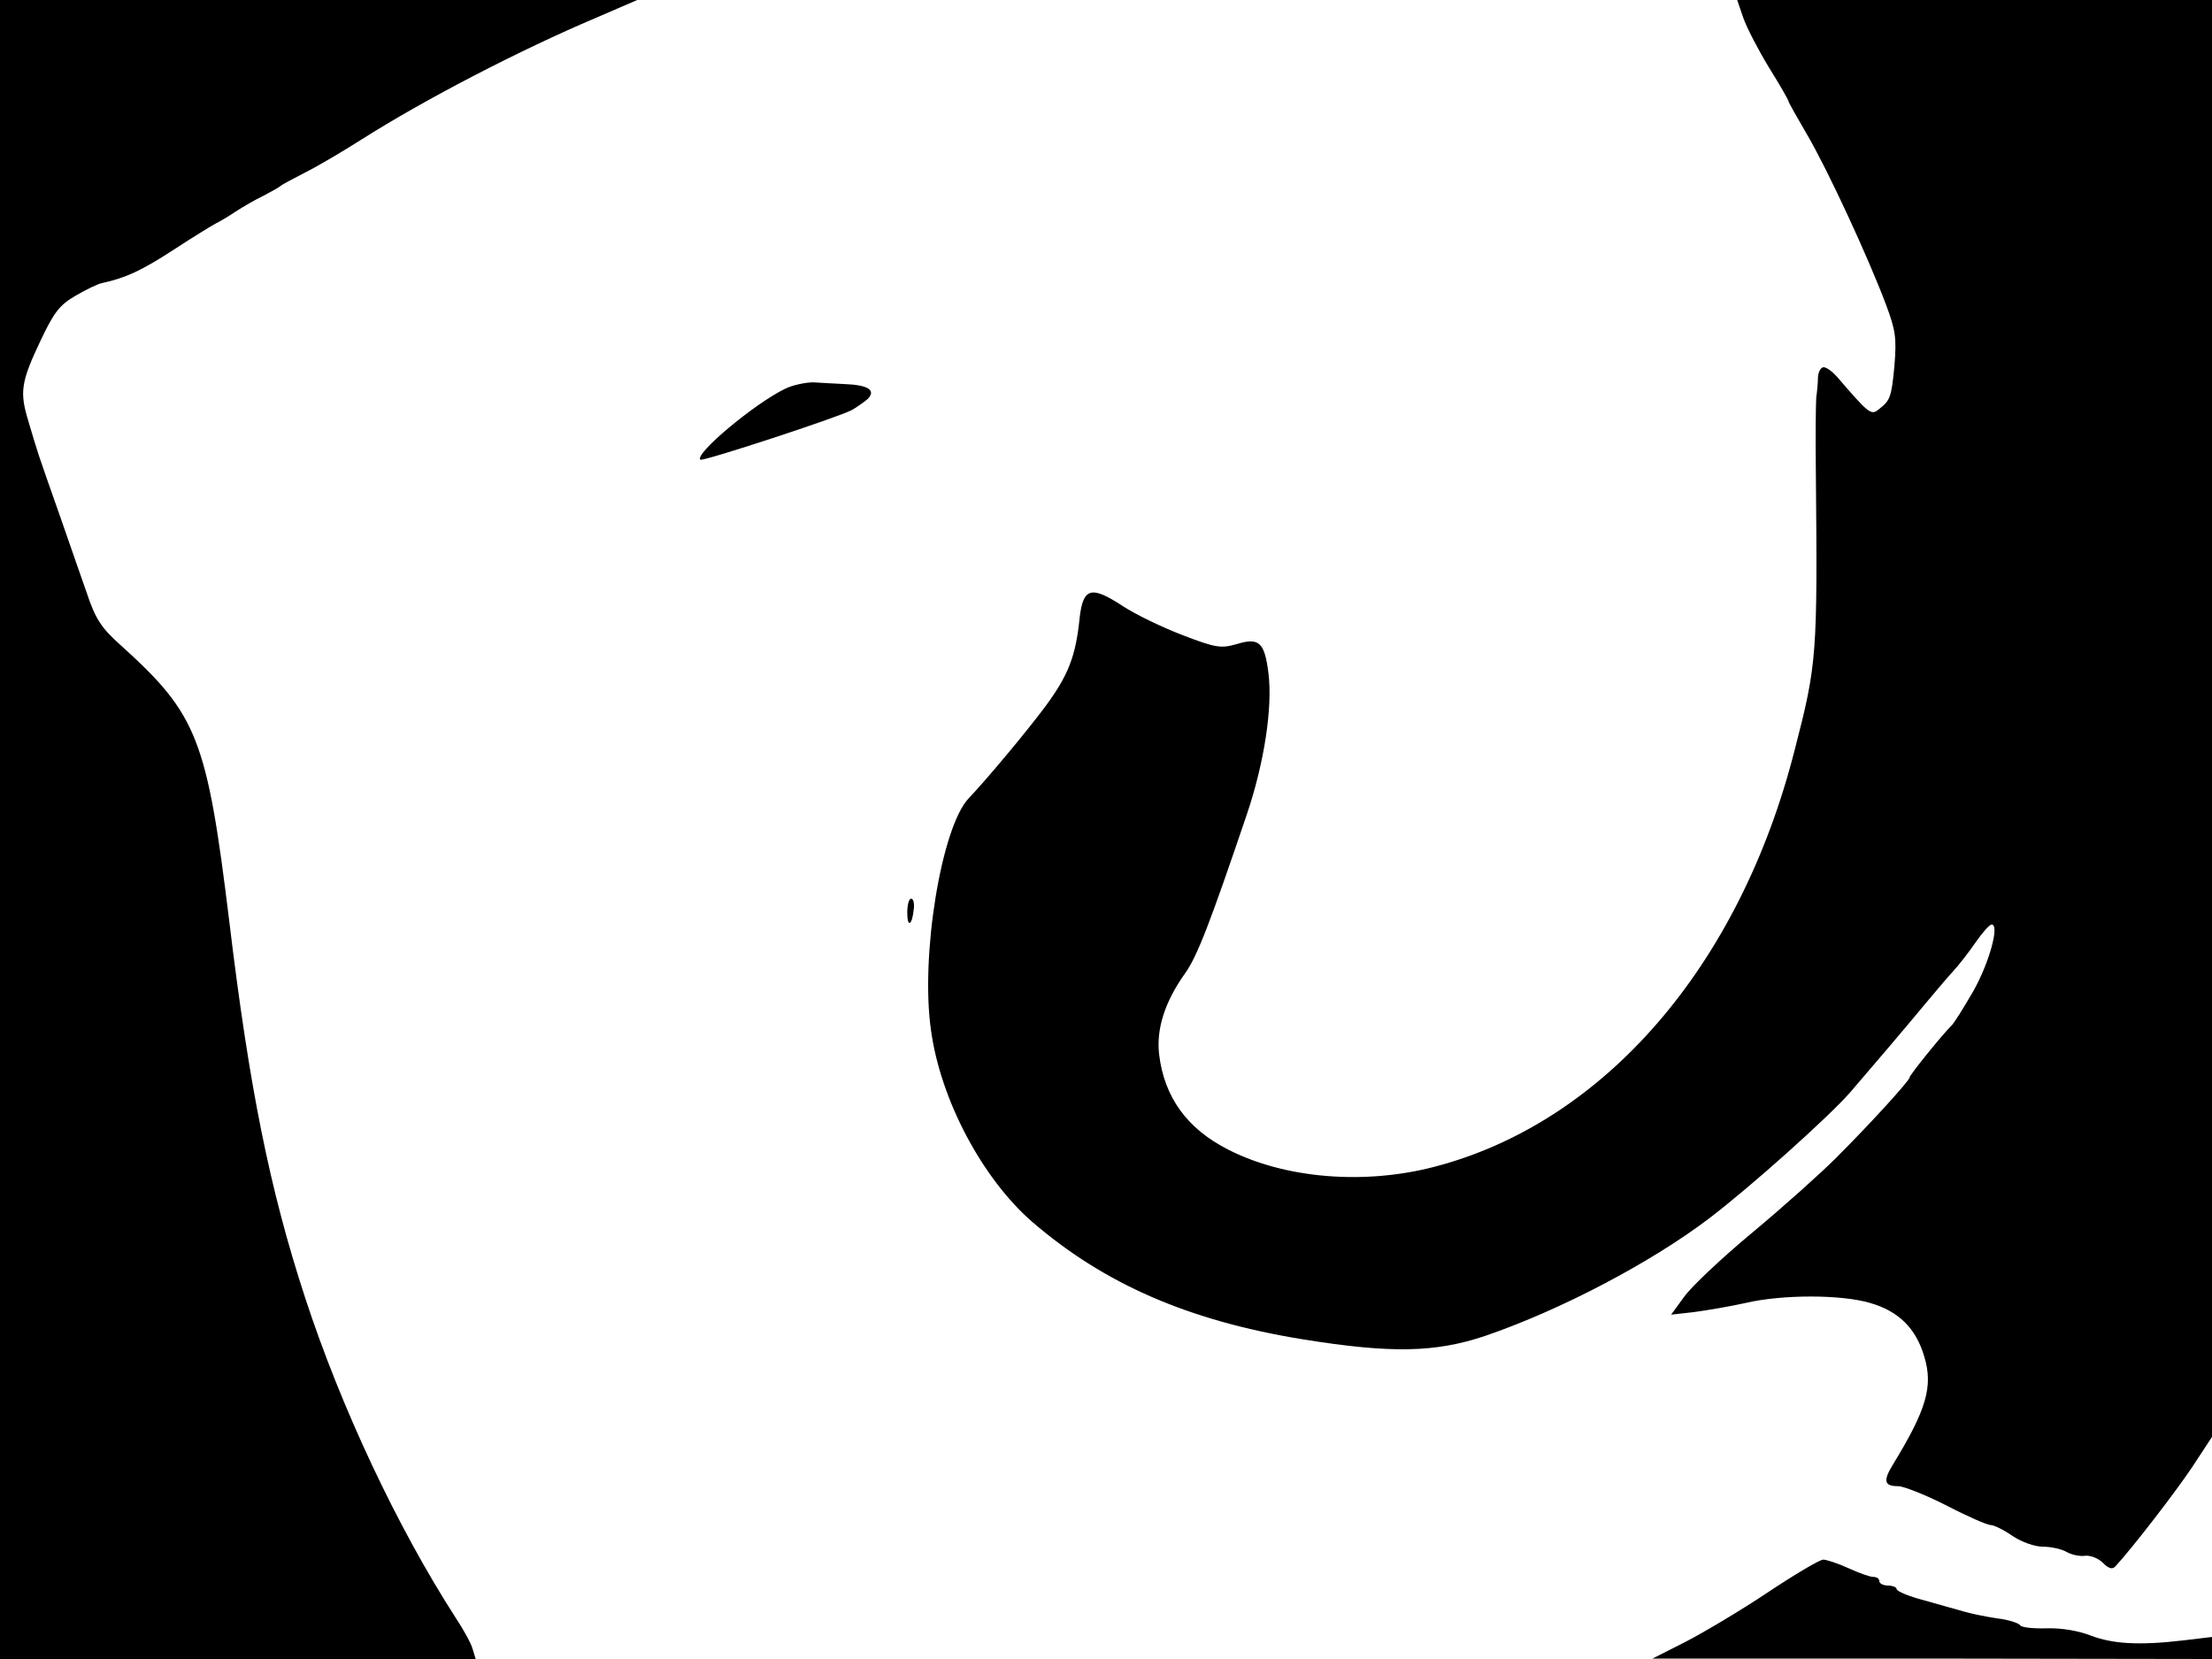<svg xmlns="http://www.w3.org/2000/svg" width="682.667" height="512" version="1.0" viewBox="0 0 512 384"><path d="M0 192v192h110.1l-.7-2.3c-.3-1.2-2.1-4.5-3.9-7.2-13.6-21.1-26.6-48.8-34.9-74.2-8.2-25.1-12.9-48.6-17.5-86.8-5.2-42.6-7.4-48.1-25.1-64.1-4.6-4.1-5.9-6.1-8-12.4-.7-1.9-3.4-9.8-6.1-17.5-5.6-15.9-5-14.2-7.3-21.9-2.1-6.9-1.8-9.1 2.9-19 3-6.3 4.3-8 7.9-10.1 2.4-1.4 5.2-2.8 6.3-3 5.5-1.2 9.1-2.9 16.5-7.7 4.6-3 9-5.7 9.8-6.1s2.9-1.6 4.5-2.7c1.7-1.1 4.6-2.8 6.5-3.7 1.9-1 3.7-2 4-2.3s2.8-1.6 5.5-3c2.8-1.4 8.6-4.8 13-7.6C98.3 23 120.3 11.6 138 4.1l9.5-4.1H0zM403.5 4.1c.8 2.3 3.5 7.5 6 11.6 2.5 4 4.5 7.5 4.5 7.8 0 .2 1.9 3.6 4.3 7.7 4.7 8 14.1 28.3 18.2 39.2 2.3 6.1 2.5 7.9 2 14.2-.7 7.5-1 8.1-3.7 10.2-1.7 1.4-2.3.9-9.6-7.6-1.1-1.2-2.4-2.2-3.1-2.2-.6 0-1.2 1-1.3 2.2 0 1.3-.2 3.4-.4 4.8-.1 1.4-.2 8.8-.1 16.5.4 43.3.3 45-4.9 65.1-12.7 50-44.1 86.3-83.5 96.5-16.2 4.2-34.5 2.7-47.6-4-9.5-4.8-14.8-12.1-16-22-.7-5.9 1.3-12.2 6-18.8 2.8-3.9 5.8-11.7 14.3-36.8 4-11.8 6-24.7 5-32.7-.9-7.2-2.2-8.3-7.4-6.7-3.6 1-4.7.9-12.5-2.1-4.7-1.8-10.9-4.8-13.8-6.7-7.3-4.8-9.2-4.3-10 2.7-.9 8.9-2.6 13.3-8 20.6-4.4 5.9-13.6 16.9-17.7 21.2-6.3 6.7-11.2 36.5-8.7 53.7 2.2 16.1 11.9 34.3 23.4 44.3 16.7 14.4 36.2 22.9 62.6 27.2 20.5 3.3 30.7 3.1 42.3-.8 17.5-6 38.2-16.9 51.7-27.1 9.6-7.3 27.6-23.4 32.7-29.2 6.2-7.2 12.4-14.5 17.3-20.4 2.2-2.6 5.1-6.1 6.5-7.6s3.8-4.6 5.3-6.8c1.6-2.3 3.2-4.1 3.7-4.1 1.9 0-.6 9-4.3 15.5-2.2 3.8-4.5 7.5-5.1 8-1.7 1.6-9.6 11.3-9.6 11.9 0 .7-8.8 10.4-17 18.6-3.6 3.6-12.3 11.4-19.4 17.3s-14.2 12.6-15.8 14.9l-3 4.1 5.3-.6c3-.4 8.3-1.3 11.9-2.1 8.5-2 22.2-2 28.9 0 6.6 1.9 10.6 5.9 12.5 12.4 2.1 6.9.5 12.3-7.2 24.9-2.4 3.9-2.1 5.1 1.2 5.1 1.2 0 6.3 2 11.2 4.5 4.8 2.5 9.4 4.5 10.2 4.5.7 0 3 1.1 5 2.5 2.1 1.4 5.1 2.5 7 2.5 1.8 0 4.3.5 5.5 1.2s3.2 1.1 4.4.9c1.2-.1 3 .6 4 1.6 1.4 1.4 2.2 1.6 2.9.9 3.9-4.2 14-17.3 17.8-23l4.6-7V0H402.1zM181.7 90c-7.2 3.5-21 15.1-19.6 16.4.5.5 31.9-9.8 35.1-11.5 1.2-.7 2.9-1.9 3.7-2.6 1.9-2 0-3.2-5.4-3.4-2.2-.1-5.5-.3-7.2-.4-1.8 0-4.8.6-6.6 1.5M210 211.2c0 3.6 1.1 3.1 1.5-.7.2-1.4-.1-2.5-.6-2.5s-.9 1.4-.9 3.2m199 157.5c-6.3 4.2-14.9 9.3-19 11.4l-7.5 3.8h64.8l64.7.1v-5.1l-6.7.8c-10.2 1.2-16.3.8-21.3-1.1-2.8-1.1-6.7-1.8-10.2-1.7-3.1.1-5.9-.2-6.2-.7s-2.7-1.3-5.3-1.6c-2.7-.4-6.1-1.1-7.8-1.6-1.6-.5-5.8-1.6-9.2-2.6-3.5-.9-6.3-2.1-6.3-2.6 0-.4-.9-.8-2-.8s-2-.5-2-1c0-.6-.6-1-1.4-1s-3.3-.9-5.7-2-5.1-2-5.9-2-6.7 3.5-13 7.7"/></svg>